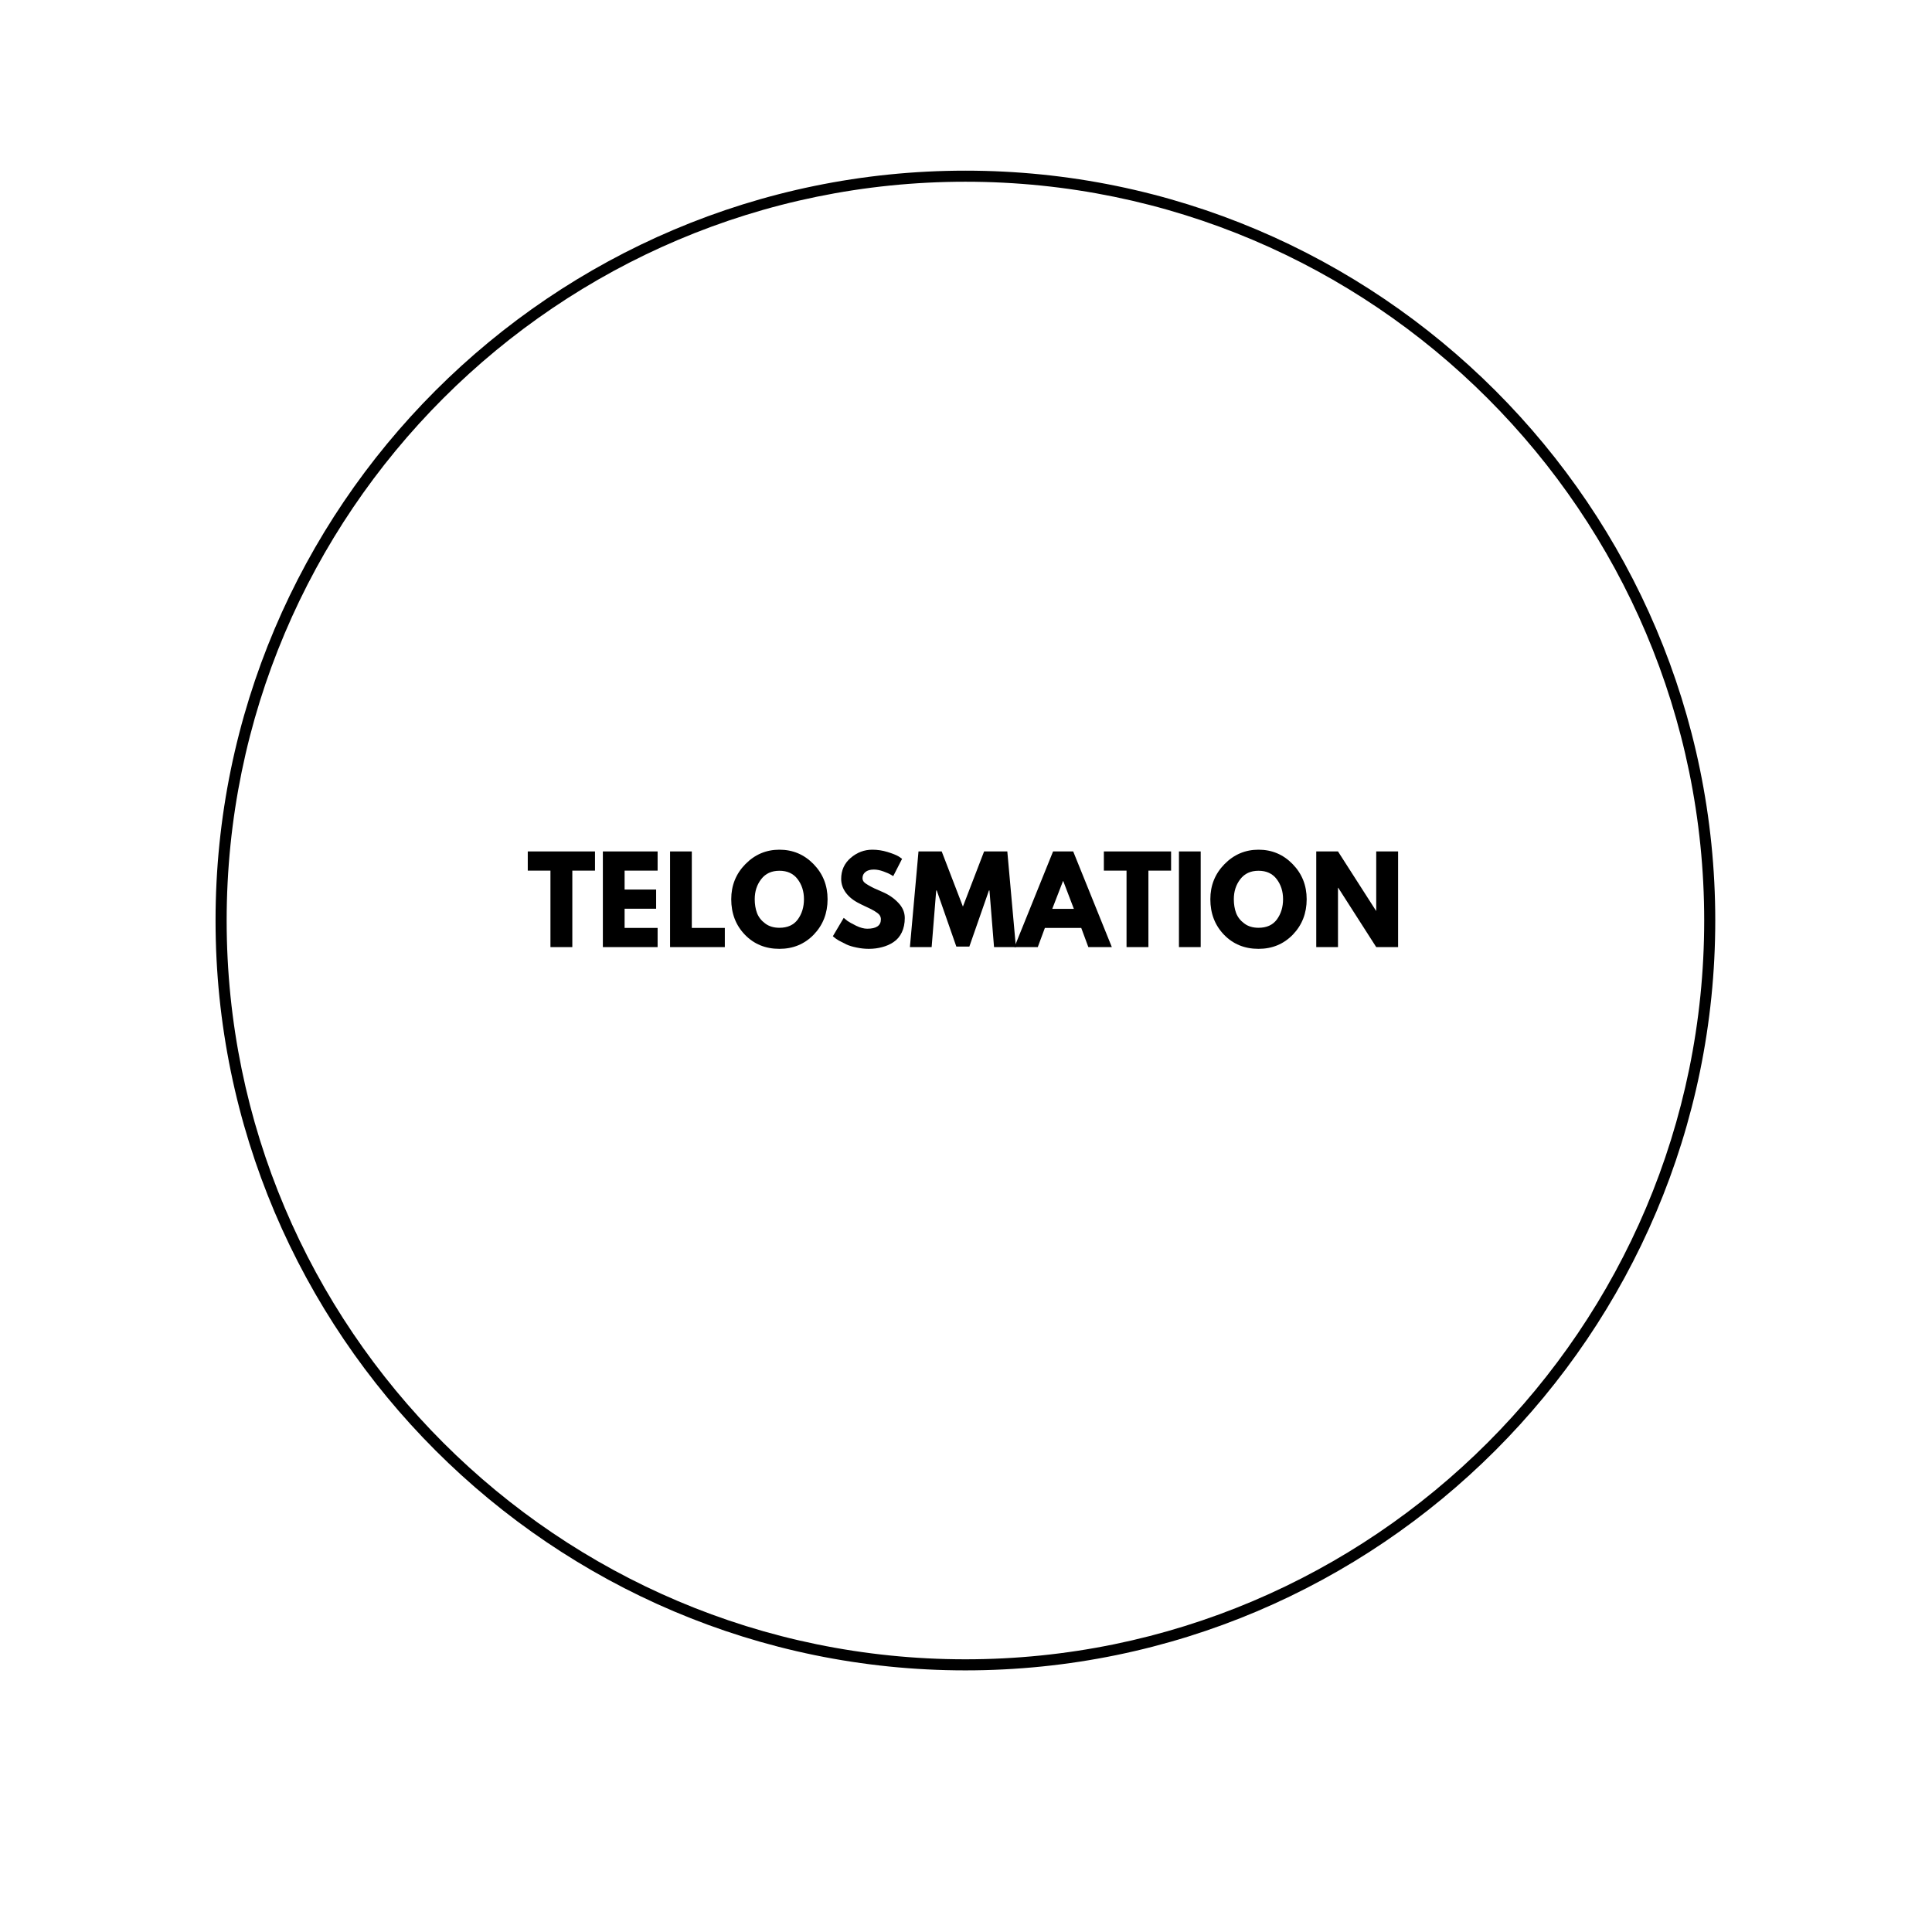 <svg xmlns="http://www.w3.org/2000/svg" xmlns:xlink="http://www.w3.org/1999/xlink" width="300" zoomAndPan="magnify" viewBox="0 0 224.88 225" height="300" preserveAspectRatio="xMidYMid meet" version="1.0"><defs><g/><clipPath id="0bedf88fad"><path d="M 25.043 19.875 L 199.699 19.875 L 199.699 194.531 L 25.043 194.531 Z M 25.043 19.875 " clip-rule="nonzero"/></clipPath><clipPath id="0e476b9c9e"><path d="M 25 0.887 L 37 0.887 L 37 13 L 25 13 Z M 25 0.887 " clip-rule="nonzero"/></clipPath><clipPath id="5f478e53c6"><path d="M 36 0.887 L 46 0.887 L 46 13 L 36 13 Z M 36 0.887 " clip-rule="nonzero"/></clipPath><clipPath id="a0db5ae45c"><path d="M 80 0.887 L 93 0.887 L 93 13 L 80 13 Z M 80 0.887 " clip-rule="nonzero"/></clipPath><clipPath id="080b827650"><rect x="0" width="104" y="0" height="18"/></clipPath></defs><g clip-path="url(#0bedf88fad)"><path fill="#000000" d="M 112.371 194.531 C 64.234 194.531 25.043 155.34 25.043 107.203 C 25.043 59.066 64.234 19.875 112.371 19.875 C 160.512 19.875 199.699 59.066 199.699 107.203 C 199.699 155.34 160.512 194.531 112.371 194.531 Z M 112.371 21.164 C 64.922 21.164 26.336 59.754 26.336 107.203 C 26.336 154.652 64.922 193.242 112.371 193.242 C 159.82 193.242 198.41 154.652 198.41 107.203 C 198.41 59.754 159.82 21.164 112.371 21.164 Z M 112.371 21.164 " fill-opacity="1" fill-rule="nonzero"/></g><g transform="matrix(1, 0, 0, 1, 60, 98)"><g clip-path="url(#080b827650)"><g fill="#000000" fill-opacity="1"><g transform="translate(1.295, 12.299)"><g><path d="M 0.109 -8.906 L 0.109 -11.141 L 7.938 -11.141 L 7.938 -8.906 L 5.297 -8.906 L 5.297 0 L 2.75 0 L 2.75 -8.906 Z M 0.109 -8.906 "/></g></g></g><g fill="#000000" fill-opacity="1"><g transform="translate(9.337, 12.299)"><g><path d="M 7.188 -11.141 L 7.188 -8.906 L 3.344 -8.906 L 3.344 -6.703 L 7.016 -6.703 L 7.016 -4.469 L 3.344 -4.469 L 3.344 -2.234 L 7.188 -2.234 L 7.188 0 L 0.812 0 L 0.812 -11.141 Z M 7.188 -11.141 "/></g></g></g><g fill="#000000" fill-opacity="1"><g transform="translate(17.164, 12.299)"><g><path d="M 3.344 -11.141 L 3.344 -2.234 L 7.188 -2.234 L 7.188 0 L 0.812 0 L 0.812 -11.141 Z M 3.344 -11.141 "/></g></g></g><g clip-path="url(#0e476b9c9e)"><g fill="#000000" fill-opacity="1"><g transform="translate(24.788, 12.299)"><g><path d="M 0.312 -5.578 C 0.312 -7.18 0.859 -8.539 1.953 -9.656 C 3.055 -10.781 4.379 -11.344 5.922 -11.344 C 7.484 -11.344 8.805 -10.785 9.891 -9.672 C 10.984 -8.555 11.531 -7.191 11.531 -5.578 C 11.531 -3.941 10.992 -2.566 9.922 -1.453 C 8.848 -0.348 7.516 0.203 5.922 0.203 C 4.297 0.203 2.953 -0.348 1.891 -1.453 C 0.836 -2.555 0.312 -3.93 0.312 -5.578 Z M 3.047 -5.578 C 3.047 -4.992 3.133 -4.457 3.312 -3.969 C 3.5 -3.488 3.816 -3.082 4.266 -2.75 C 4.711 -2.414 5.266 -2.25 5.922 -2.25 C 6.867 -2.25 7.582 -2.57 8.062 -3.219 C 8.539 -3.875 8.781 -4.66 8.781 -5.578 C 8.781 -6.484 8.535 -7.258 8.047 -7.906 C 7.555 -8.562 6.848 -8.891 5.922 -8.891 C 5.004 -8.891 4.297 -8.562 3.797 -7.906 C 3.297 -7.258 3.047 -6.484 3.047 -5.578 Z M 3.047 -5.578 "/></g></g></g></g><g clip-path="url(#5f478e53c6)"><g fill="#000000" fill-opacity="1"><g transform="translate(36.622, 12.299)"><g><path d="M 4.906 -11.344 C 5.508 -11.344 6.098 -11.254 6.672 -11.078 C 7.254 -10.898 7.688 -10.727 7.969 -10.562 L 8.375 -10.281 L 7.344 -8.266 C 7.258 -8.316 7.145 -8.383 7 -8.469 C 6.863 -8.551 6.598 -8.664 6.203 -8.812 C 5.805 -8.957 5.438 -9.031 5.094 -9.031 C 4.664 -9.031 4.336 -8.938 4.109 -8.75 C 3.879 -8.57 3.766 -8.332 3.766 -8.031 C 3.766 -7.875 3.816 -7.727 3.922 -7.594 C 4.035 -7.469 4.223 -7.332 4.484 -7.188 C 4.742 -7.039 4.973 -6.922 5.172 -6.828 C 5.367 -6.742 5.676 -6.609 6.094 -6.422 C 6.812 -6.117 7.422 -5.703 7.922 -5.172 C 8.43 -4.648 8.688 -4.055 8.688 -3.391 C 8.688 -2.754 8.57 -2.195 8.344 -1.719 C 8.113 -1.238 7.797 -0.863 7.391 -0.594 C 6.992 -0.32 6.551 -0.125 6.062 0 C 5.582 0.133 5.062 0.203 4.5 0.203 C 4.008 0.203 3.531 0.148 3.062 0.047 C 2.594 -0.047 2.203 -0.164 1.891 -0.312 C 1.578 -0.469 1.289 -0.613 1.031 -0.75 C 0.781 -0.895 0.598 -1.02 0.484 -1.125 L 0.312 -1.266 L 1.578 -3.406 C 1.68 -3.312 1.828 -3.191 2.016 -3.047 C 2.211 -2.91 2.551 -2.723 3.031 -2.484 C 3.508 -2.254 3.938 -2.141 4.312 -2.141 C 5.375 -2.141 5.906 -2.504 5.906 -3.234 C 5.906 -3.391 5.867 -3.531 5.797 -3.656 C 5.723 -3.789 5.586 -3.922 5.391 -4.047 C 5.203 -4.18 5.031 -4.285 4.875 -4.359 C 4.727 -4.441 4.484 -4.562 4.141 -4.719 C 3.805 -4.875 3.562 -4.992 3.406 -5.078 C 2.727 -5.41 2.203 -5.828 1.828 -6.328 C 1.461 -6.828 1.281 -7.363 1.281 -7.938 C 1.281 -8.938 1.648 -9.754 2.391 -10.391 C 3.129 -11.023 3.969 -11.344 4.906 -11.344 Z M 4.906 -11.344 "/></g></g></g></g><g fill="#000000" fill-opacity="1"><g transform="translate(45.689, 12.299)"><g><path d="M 10.016 0 L 9.484 -6.594 L 9.422 -6.594 L 7.141 -0.062 L 5.625 -0.062 L 3.344 -6.594 L 3.281 -6.594 L 2.75 0 L 0.219 0 L 1.219 -11.141 L 3.922 -11.141 L 6.391 -4.719 L 8.859 -11.141 L 11.562 -11.141 L 12.562 0 Z M 10.016 0 "/></g></g></g><g fill="#000000" fill-opacity="1"><g transform="translate(58.455, 12.299)"><g><path d="M 6.469 -11.141 L 10.969 0 L 8.234 0 L 7.406 -2.234 L 3.172 -2.234 L 2.344 0 L -0.375 0 L 4.125 -11.141 Z M 6.547 -4.453 L 5.312 -7.688 L 5.281 -7.688 L 4.031 -4.453 Z M 6.547 -4.453 "/></g></g></g><g fill="#000000" fill-opacity="1"><g transform="translate(68.386, 12.299)"><g><path d="M 0.109 -8.906 L 0.109 -11.141 L 7.938 -11.141 L 7.938 -8.906 L 5.297 -8.906 L 5.297 0 L 2.75 0 L 2.75 -8.906 Z M 0.109 -8.906 "/></g></g></g><g fill="#000000" fill-opacity="1"><g transform="translate(76.428, 12.299)"><g><path d="M 3.344 -11.141 L 3.344 0 L 0.812 0 L 0.812 -11.141 Z M 3.344 -11.141 "/></g></g></g><g clip-path="url(#a0db5ae45c)"><g fill="#000000" fill-opacity="1"><g transform="translate(80.584, 12.299)"><g><path d="M 0.312 -5.578 C 0.312 -7.18 0.859 -8.539 1.953 -9.656 C 3.055 -10.781 4.379 -11.344 5.922 -11.344 C 7.484 -11.344 8.805 -10.785 9.891 -9.672 C 10.984 -8.555 11.531 -7.191 11.531 -5.578 C 11.531 -3.941 10.992 -2.566 9.922 -1.453 C 8.848 -0.348 7.516 0.203 5.922 0.203 C 4.297 0.203 2.953 -0.348 1.891 -1.453 C 0.836 -2.555 0.312 -3.93 0.312 -5.578 Z M 3.047 -5.578 C 3.047 -4.992 3.133 -4.457 3.312 -3.969 C 3.5 -3.488 3.816 -3.082 4.266 -2.75 C 4.711 -2.414 5.266 -2.25 5.922 -2.25 C 6.867 -2.25 7.582 -2.57 8.062 -3.219 C 8.539 -3.875 8.781 -4.66 8.781 -5.578 C 8.781 -6.484 8.535 -7.258 8.047 -7.906 C 7.555 -8.562 6.848 -8.891 5.922 -8.891 C 5.004 -8.891 4.297 -8.562 3.797 -7.906 C 3.297 -7.258 3.047 -6.484 3.047 -5.578 Z M 3.047 -5.578 "/></g></g></g></g><g fill="#000000" fill-opacity="1"><g transform="translate(92.418, 12.299)"><g><path d="M 3.344 -6.906 L 3.344 0 L 0.812 0 L 0.812 -11.141 L 3.344 -11.141 L 7.781 -4.219 L 7.797 -4.219 L 7.797 -11.141 L 10.344 -11.141 L 10.344 0 L 7.797 0 L 3.375 -6.906 Z M 3.344 -6.906 "/></g></g></g></g></g></svg>